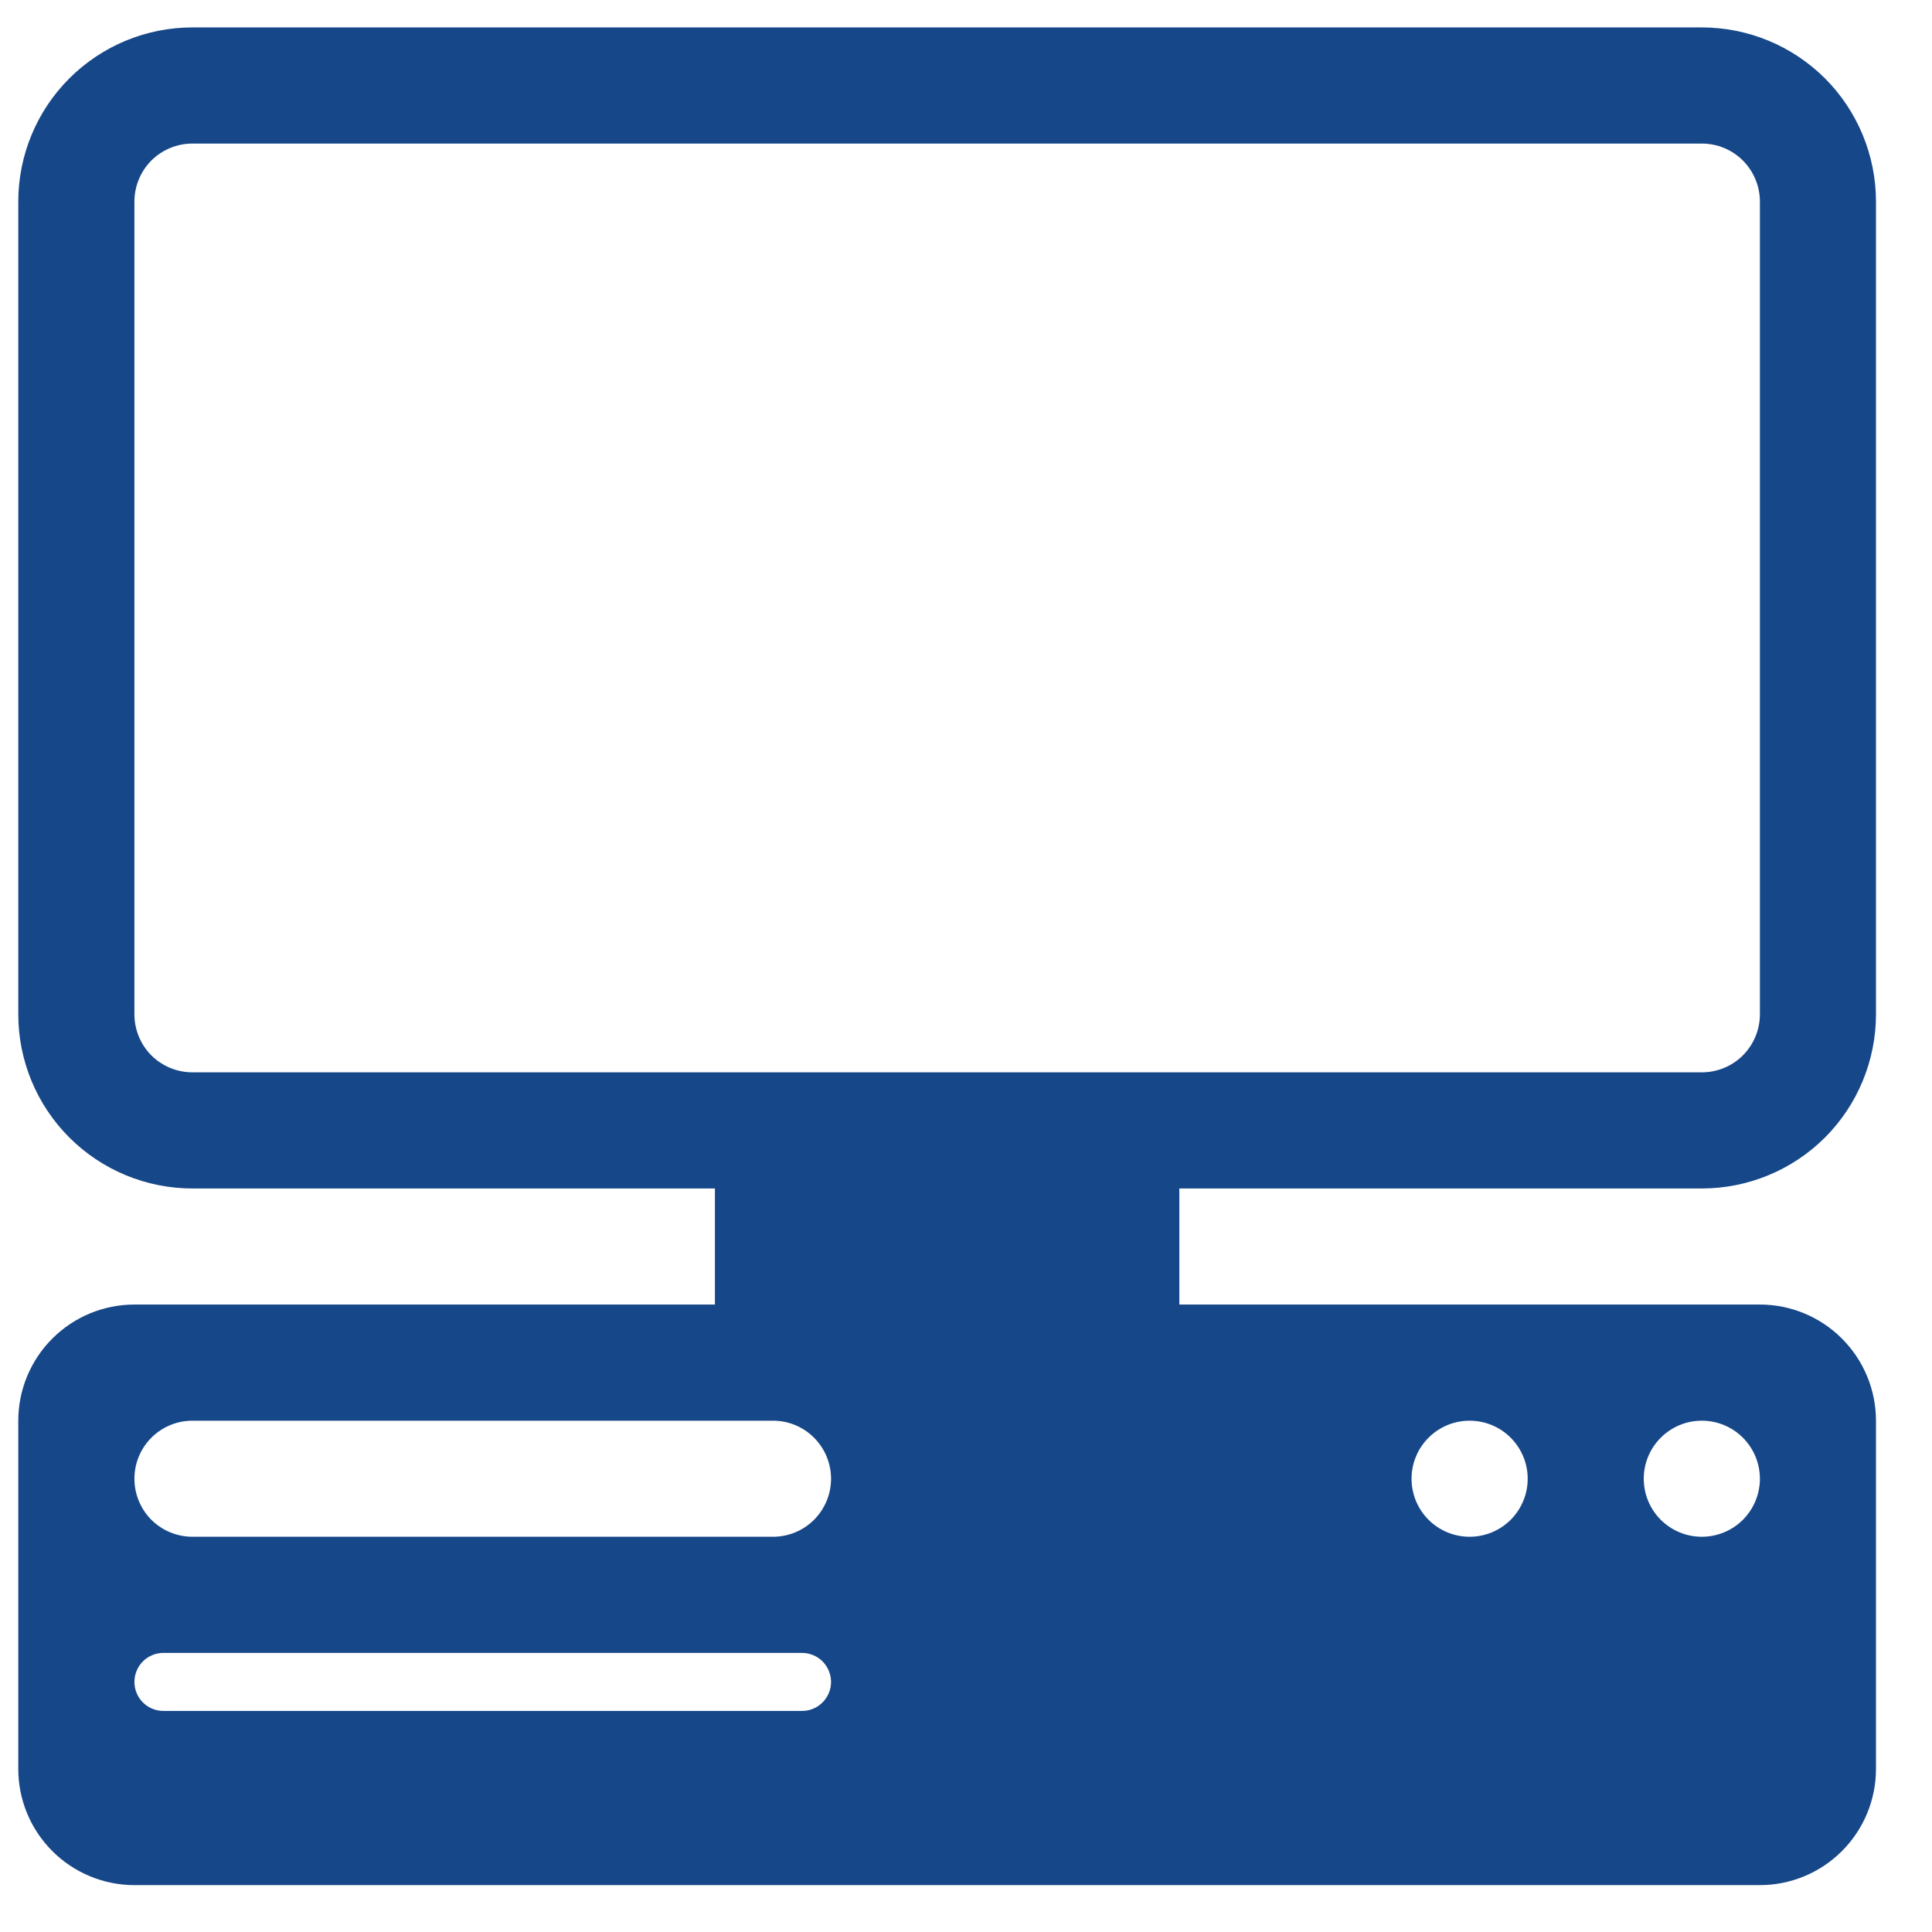 <svg width="26" height="26" viewBox="0 0 26 26" fill="none" xmlns="http://www.w3.org/2000/svg">
<path d="M2.59 0.369C1.968 0.369 1.372 0.616 0.933 1.055C0.493 1.495 0.246 2.091 0.246 2.713L0.246 13.65C0.246 14.272 0.493 14.868 0.933 15.308C1.372 15.747 1.968 15.994 2.59 15.994H9.621V17.556H1.809C1.394 17.556 0.997 17.721 0.704 18.014C0.411 18.307 0.246 18.705 0.246 19.119L0.246 23.806C0.246 24.221 0.411 24.618 0.704 24.911C0.997 25.204 1.394 25.369 1.809 25.369H23.684C24.098 25.369 24.495 25.204 24.788 24.911C25.081 24.618 25.246 24.221 25.246 23.806V19.119C25.246 18.705 25.081 18.307 24.788 18.014C24.495 17.721 24.098 17.556 23.684 17.556H15.871V15.994H22.902C23.524 15.994 24.12 15.747 24.56 15.308C24.999 14.868 25.246 14.272 25.246 13.65V2.713C25.246 2.091 24.999 1.495 24.56 1.055C24.12 0.616 23.524 0.369 22.902 0.369L2.59 0.369ZM2.59 1.932H22.902C23.11 1.932 23.308 2.014 23.455 2.16C23.601 2.307 23.684 2.506 23.684 2.713V13.65C23.684 13.857 23.601 14.056 23.455 14.203C23.308 14.349 23.11 14.431 22.902 14.431H2.59C2.383 14.431 2.184 14.349 2.037 14.203C1.891 14.056 1.809 13.857 1.809 13.65V2.713C1.809 2.506 1.891 2.307 2.037 2.16C2.184 2.014 2.383 1.932 2.59 1.932ZM18.996 19.9C18.996 19.693 19.078 19.494 19.225 19.348C19.371 19.201 19.57 19.119 19.777 19.119C19.985 19.119 20.183 19.201 20.33 19.348C20.476 19.494 20.559 19.693 20.559 19.9C20.559 20.108 20.476 20.306 20.33 20.453C20.183 20.599 19.985 20.681 19.777 20.681C19.57 20.681 19.371 20.599 19.225 20.453C19.078 20.306 18.996 20.108 18.996 19.9ZM22.121 19.9C22.121 19.693 22.203 19.494 22.35 19.348C22.496 19.201 22.695 19.119 22.902 19.119C23.11 19.119 23.308 19.201 23.455 19.348C23.601 19.494 23.684 19.693 23.684 19.9C23.684 20.108 23.601 20.306 23.455 20.453C23.308 20.599 23.11 20.681 22.902 20.681C22.695 20.681 22.496 20.599 22.35 20.453C22.203 20.306 22.121 20.108 22.121 19.9ZM2.59 19.119H10.402C10.61 19.119 10.808 19.201 10.955 19.348C11.101 19.494 11.184 19.693 11.184 19.9C11.184 20.108 11.101 20.306 10.955 20.453C10.808 20.599 10.61 20.681 10.402 20.681H2.59C2.383 20.681 2.184 20.599 2.037 20.453C1.891 20.306 1.809 20.108 1.809 19.9C1.809 19.693 1.891 19.494 2.037 19.348C2.184 19.201 2.383 19.119 2.59 19.119ZM1.809 22.635C1.809 22.531 1.85 22.432 1.923 22.358C1.996 22.285 2.096 22.244 2.199 22.244H10.793C10.897 22.244 10.996 22.285 11.069 22.358C11.142 22.432 11.184 22.531 11.184 22.635C11.184 22.738 11.142 22.838 11.069 22.911C10.996 22.984 10.897 23.025 10.793 23.025H2.199C2.096 23.025 1.996 22.984 1.923 22.911C1.85 22.838 1.809 22.738 1.809 22.635Z" fill="#164789"/>
</svg>

